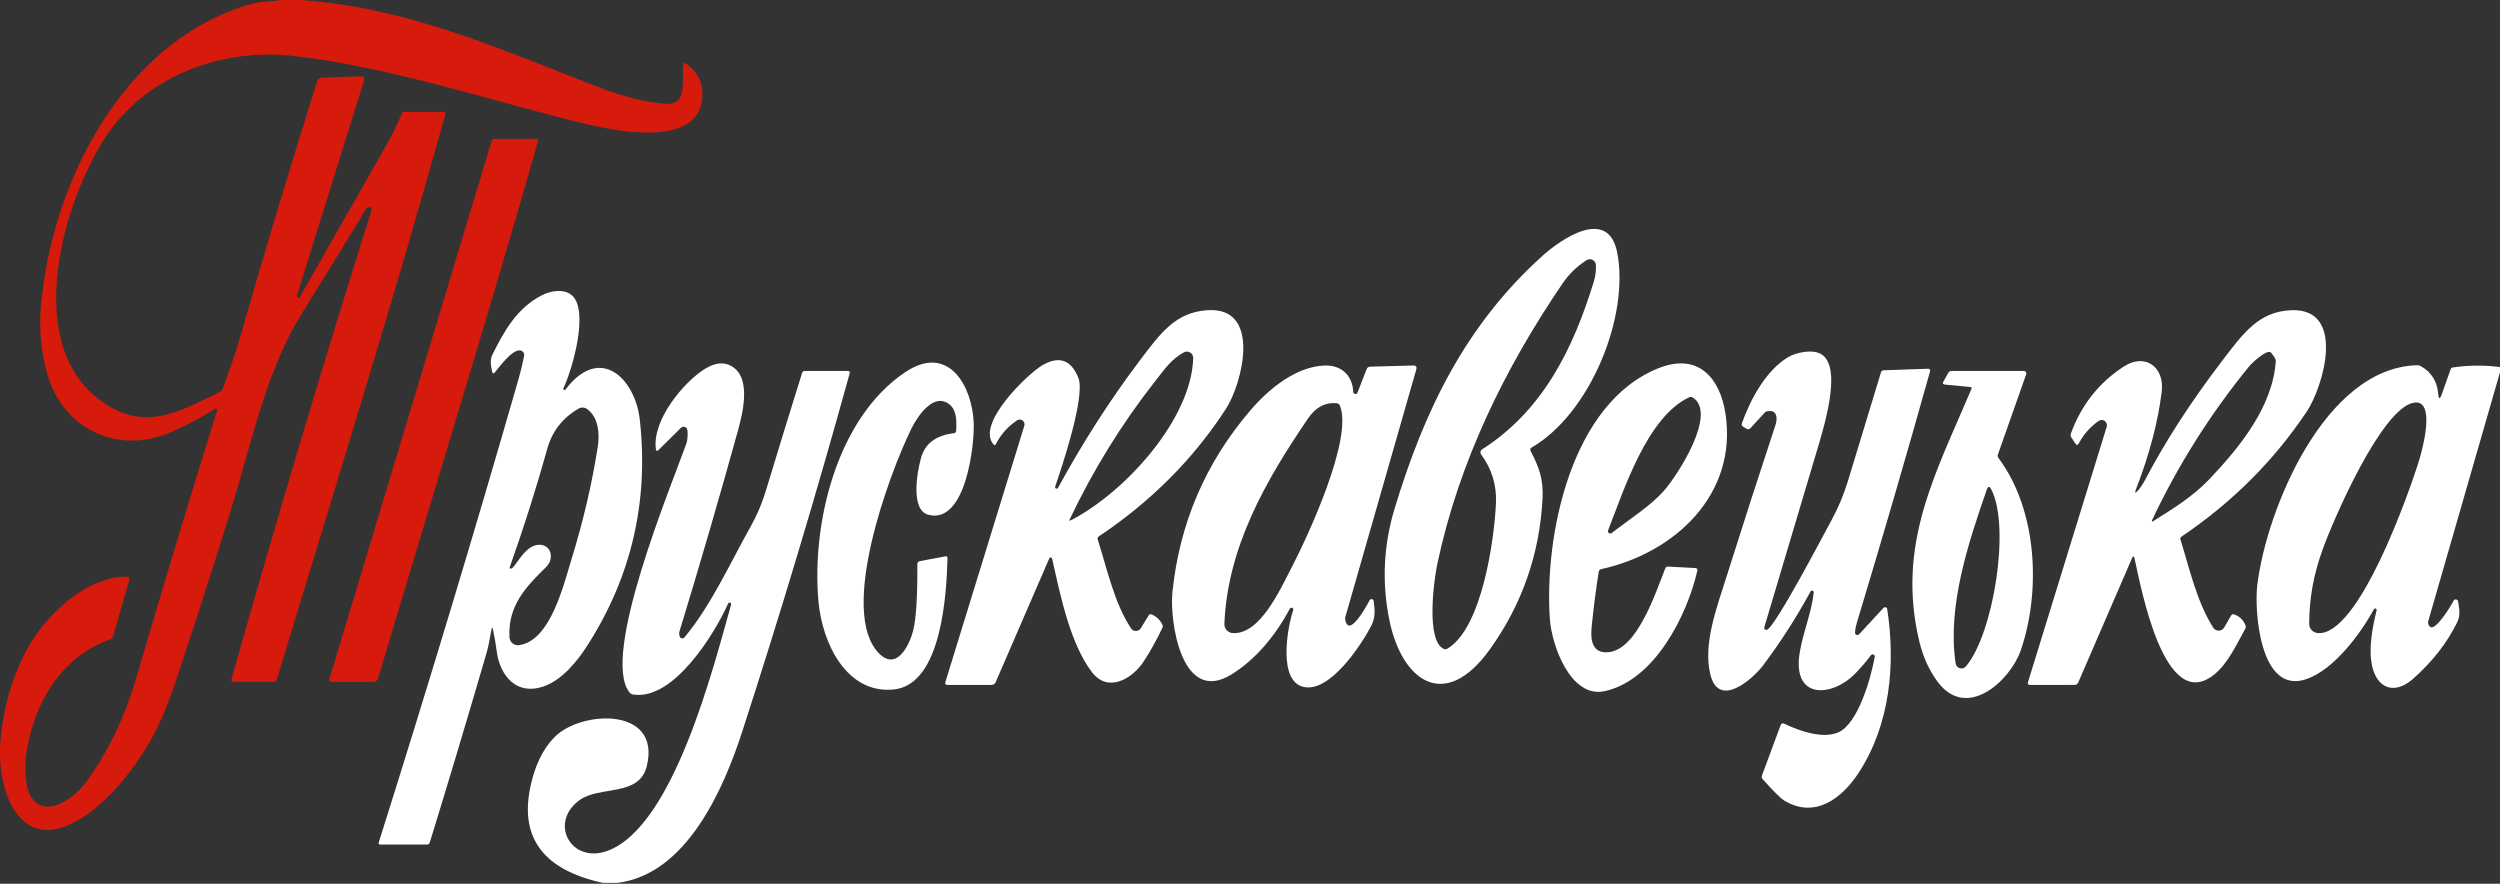 <svg width="215" height="76" viewBox="0 0 215 76" fill="none" xmlns="http://www.w3.org/2000/svg">
<rect x="0" y="0" width="215" height="76" fill="#333333" stroke="none"/>
<g clip-path="url(#clip0_502_696)">
<path d="M24.209 0H25.911C35.188 0.684 42.907 4.188 51.41 7.471C53.617 8.322 55.562 8.808 57.244 8.929C59.19 9.068 58.616 6.851 58.752 5.518C58.767 5.385 58.829 5.356 58.939 5.432C59.842 6.05 60.328 6.831 60.397 7.774C60.748 12.743 53.46 11.364 50.815 10.762C43.971 9.2 33.895 5.785 25.262 4.812C18.952 4.103 12.345 6.584 8.901 12.056C5.246 17.869 1.655 30.581 9.575 35.047C13.011 36.983 15.903 35.129 18.916 33.704C19.034 33.647 19.113 33.559 19.157 33.44C19.64 32.067 20.153 30.727 20.561 29.301C22.694 21.87 24.929 14.439 27.266 7.008C27.295 6.913 27.353 6.83 27.432 6.77C27.511 6.71 27.607 6.676 27.706 6.673L31.082 6.566C31.121 6.565 31.159 6.573 31.194 6.59C31.229 6.606 31.259 6.631 31.283 6.661C31.306 6.691 31.322 6.727 31.329 6.764C31.336 6.801 31.333 6.84 31.322 6.876L25.538 25.416C25.527 25.45 25.529 25.486 25.543 25.519C25.558 25.552 25.584 25.578 25.617 25.592C25.649 25.607 25.686 25.608 25.721 25.597C25.755 25.585 25.783 25.561 25.8 25.53C28.163 21.362 30.511 17.238 32.845 13.161C33.595 11.854 34.163 10.725 34.55 9.774C34.591 9.674 34.666 9.624 34.776 9.624H38.094C38.269 9.624 38.333 9.709 38.288 9.878C33.759 26.161 28.706 42.284 23.797 58.464C23.782 58.514 23.75 58.558 23.708 58.59C23.665 58.621 23.613 58.638 23.56 58.638L20.006 58.635C19.986 58.635 19.968 58.631 19.95 58.622C19.933 58.614 19.918 58.601 19.907 58.586C19.895 58.571 19.887 58.553 19.884 58.534C19.881 58.515 19.882 58.496 19.887 58.478C23.705 44.949 27.727 31.479 31.953 18.069C31.963 18.038 31.964 18.004 31.958 17.972C31.951 17.939 31.937 17.909 31.915 17.884C31.894 17.858 31.866 17.839 31.835 17.827C31.804 17.815 31.77 17.811 31.738 17.816C31.697 17.821 31.661 17.823 31.63 17.823C31.594 17.823 31.567 17.839 31.548 17.869C29.689 20.935 27.813 23.99 25.918 27.034C23.259 31.308 21.923 36.744 20.547 41.553C19.768 44.279 18.065 49.642 15.437 57.644C14.556 60.327 13.724 62.342 12.943 63.689C11.395 66.348 8.969 69.496 6.11 70.858C1.777 72.918 0.118 68.441 0 65.211V64.231C0.184 61.251 0.935 58.498 2.254 55.972C3.802 53.01 7.321 49.577 10.947 49.591C10.977 49.591 11.007 49.598 11.034 49.611C11.061 49.624 11.084 49.644 11.102 49.668C11.12 49.692 11.132 49.719 11.138 49.749C11.143 49.778 11.142 49.808 11.133 49.837L9.722 54.742C9.688 54.858 9.615 54.937 9.503 54.977C5.257 56.46 2.949 60.456 2.286 64.669C2.139 65.611 2.093 67.535 2.623 68.437C3.877 70.565 6.425 68.569 7.332 67.35C9.243 64.779 10.714 61.732 11.746 58.21C13.987 50.546 16.293 42.916 18.666 35.318C18.674 35.292 18.675 35.264 18.666 35.238C18.658 35.212 18.641 35.189 18.619 35.173C18.596 35.156 18.569 35.147 18.541 35.146C18.513 35.146 18.485 35.153 18.461 35.169C17.261 35.96 15.759 36.716 14.634 37.193C10.169 39.108 5.511 36.951 4.124 32.349C3.556 30.46 3.349 28.53 3.505 26.56C4.339 15.873 10.564 3.433 21.676 0.324C22.453 0.107 23.374 0.128 24.209 0Z" fill="#D61A0C"/>
<path d="M28.341 58.356L42.276 12.134C42.314 12.006 42.402 11.941 42.538 11.941H46.121C46.262 11.941 46.313 12.008 46.275 12.141C41.861 27.594 37.098 42.954 32.508 58.367C32.485 58.445 32.437 58.514 32.371 58.563C32.306 58.612 32.225 58.638 32.142 58.638H28.552C28.354 58.638 28.283 58.544 28.341 58.356Z" fill="#D61A0C"/>
<path d="M131.709 38.495C131.662 38.522 131.628 38.565 131.613 38.616C131.597 38.667 131.602 38.722 131.627 38.769C132.372 40.206 132.741 41.225 132.659 42.879C132.41 47.644 130.906 51.957 128.147 55.819C124.234 61.294 120.529 58.545 119.476 53.277C118.831 50.059 118.985 46.879 119.938 43.734C122.475 35.361 125.994 27.997 132.659 21.997C134.178 20.629 138.295 17.713 139.08 21.723C140.148 27.173 136.787 35.554 131.709 38.495ZM134.404 24.343C129.391 31.7 125.488 39.703 123.621 48.44C123.274 50.069 122.647 55.141 124.166 55.804C124.271 55.849 124.373 55.843 124.471 55.786C127.441 54.05 128.506 46.437 128.652 43.307C128.727 41.745 128.301 40.337 127.377 39.083C127.352 39.049 127.335 39.011 127.325 38.971C127.316 38.93 127.315 38.888 127.323 38.847C127.331 38.807 127.347 38.768 127.37 38.733C127.394 38.699 127.424 38.67 127.459 38.648C132.691 35.297 135.285 30.025 137.07 24.215C137.208 23.761 137.268 23.288 137.249 22.796C137.246 22.704 137.218 22.614 137.169 22.536C137.12 22.458 137.051 22.395 136.969 22.352C136.887 22.309 136.795 22.289 136.703 22.293C136.61 22.297 136.52 22.325 136.443 22.375C135.616 22.907 134.936 23.563 134.404 24.343Z" fill="white"/>
<path d="M42.262 54.161C42.116 55.028 41.977 55.69 41.846 56.146C40.258 61.596 38.63 67.031 36.962 72.454C36.926 72.571 36.847 72.629 36.725 72.629H32.716C32.58 72.629 32.533 72.565 32.576 72.437C36.754 59.207 40.759 45.932 44.591 32.613C44.777 31.964 44.938 31.297 45.075 30.613C45.087 30.554 45.085 30.493 45.07 30.435C45.055 30.376 45.027 30.322 44.988 30.276C44.949 30.23 44.9 30.193 44.845 30.168C44.79 30.143 44.73 30.131 44.67 30.132C43.971 30.142 42.982 31.511 42.563 32.017C42.441 32.165 42.361 32.145 42.323 31.957C42.219 31.458 42.115 30.966 42.355 30.485C43.376 28.424 44.476 26.492 46.583 25.401C47.325 25.017 48.465 24.799 49.16 25.377C50.686 26.642 49.253 31.718 48.45 33.397C48.44 33.42 48.439 33.446 48.446 33.469C48.454 33.493 48.47 33.513 48.491 33.526C48.513 33.539 48.538 33.544 48.563 33.54C48.587 33.536 48.61 33.523 48.626 33.504C51.625 29.551 54.628 32.581 55.022 36.092C55.806 43.102 54.311 49.562 50.539 55.473C49.633 56.891 48.336 58.485 46.737 59.037C44.401 59.843 42.989 58.089 42.72 56.018C42.642 55.417 42.534 54.797 42.398 54.157C42.348 53.92 42.302 53.921 42.262 54.161ZM50.478 35.169C50.374 35.096 50.252 35.055 50.124 35.05C49.996 35.045 49.87 35.076 49.758 35.14C48.385 35.934 47.487 37.085 47.067 38.594C46.109 42.021 45.034 45.411 43.842 48.764C43.806 48.866 43.842 48.911 43.95 48.9C44.322 48.864 45.089 46.861 46.368 46.85C47.436 46.846 47.683 48.072 46.959 48.771C45.171 50.511 43.674 52.133 43.813 54.799C43.818 54.9 43.844 54.999 43.89 55.09C43.936 55.18 44 55.26 44.079 55.325C44.157 55.389 44.248 55.437 44.347 55.464C44.445 55.491 44.547 55.498 44.648 55.483C47.325 55.098 48.436 50.411 49.142 48.122C50.162 44.817 50.918 41.579 51.41 38.409C51.578 37.332 51.485 35.874 50.478 35.169Z" fill="white"/>
<path d="M90.748 41.842C90.734 41.874 90.733 41.91 90.746 41.943C90.758 41.976 90.784 42.002 90.816 42.016C90.848 42.031 90.885 42.031 90.918 42.019C90.951 42.006 90.977 41.981 90.992 41.949C93.146 38.004 95.489 34.357 98.019 31.009C99.825 28.617 101.1 26.86 103.838 26.678C108.55 26.364 106.816 33.008 105.454 35.122C102.676 39.431 99.023 43.101 94.496 46.133C94.398 46.2 94.367 46.289 94.403 46.401C95.198 48.871 95.825 51.876 97.273 54.043C97.319 54.113 97.382 54.169 97.456 54.208C97.529 54.247 97.612 54.266 97.696 54.264C97.779 54.262 97.861 54.239 97.934 54.198C98.007 54.156 98.068 54.097 98.112 54.026L98.778 52.935C98.845 52.825 98.938 52.797 99.058 52.849C99.452 53.02 99.748 53.297 99.946 53.68C100.006 53.794 100.008 53.908 99.954 54.022C99.423 55.129 98.884 56.094 98.337 56.916C97.373 58.364 95.302 59.622 93.912 57.811C92.009 55.327 91.167 51.081 90.483 48.044C90.477 48.018 90.463 47.994 90.443 47.976C90.422 47.958 90.397 47.947 90.37 47.944C90.343 47.941 90.316 47.947 90.292 47.961C90.269 47.974 90.25 47.995 90.239 48.019L85.624 58.674C85.594 58.742 85.544 58.799 85.481 58.84C85.418 58.88 85.345 58.902 85.269 58.902L81.499 58.906C81.318 58.906 81.253 58.82 81.306 58.649L88.093 36.612C88.117 36.531 88.115 36.444 88.088 36.363C88.061 36.283 88.01 36.212 87.942 36.162C87.874 36.111 87.792 36.083 87.708 36.08C87.623 36.078 87.54 36.102 87.469 36.149C86.681 36.674 86.075 37.353 85.652 38.184C85.59 38.303 85.516 38.312 85.43 38.209C83.929 36.427 88.361 32.192 89.569 31.458C91.043 30.562 92.1 30.909 92.74 32.499C93.371 34.06 91.311 40.198 90.748 41.842ZM92.102 44.743C96.829 42.294 102.473 36.003 102.616 30.791C102.618 30.695 102.594 30.6 102.547 30.516C102.501 30.432 102.432 30.362 102.349 30.313C102.266 30.264 102.171 30.238 102.074 30.237C101.978 30.237 101.883 30.262 101.799 30.31C100.727 30.93 100.308 31.551 99.352 32.77C96.466 36.451 94.016 40.411 92.002 44.651C91.942 44.779 91.976 44.81 92.102 44.743Z" fill="white"/>
<path d="M183.879 42.169C184.082 41.946 184.299 41.614 184.531 41.175C186.241 37.921 188.41 34.569 191.038 31.119C192.916 28.656 194.245 26.788 197.051 26.677C201.803 26.499 199.799 33.282 198.373 35.407C195.542 39.637 191.952 43.219 187.602 46.154C187.564 46.18 187.536 46.218 187.521 46.26C187.507 46.303 187.506 46.35 187.519 46.393C188.286 48.86 188.92 51.744 190.332 53.975C190.383 54.056 190.454 54.123 190.539 54.168C190.623 54.214 190.718 54.237 190.814 54.235C190.91 54.233 191.004 54.207 191.087 54.158C191.169 54.109 191.238 54.04 191.285 53.957L191.873 52.934C191.933 52.832 192.019 52.8 192.131 52.838C192.597 52.995 192.922 53.304 193.106 53.765C193.149 53.877 193.142 53.983 193.084 54.086C192.357 55.39 191.619 57.041 190.433 58C186.143 61.486 184.14 50.607 183.553 47.94C183.549 47.922 183.54 47.905 183.526 47.893C183.512 47.88 183.494 47.873 183.476 47.871C183.457 47.87 183.438 47.874 183.422 47.884C183.407 47.894 183.394 47.909 183.388 47.926L178.719 58.713C178.694 58.769 178.654 58.817 178.602 58.85C178.55 58.884 178.49 58.902 178.428 58.901L174.605 58.905C174.421 58.905 174.357 58.818 174.412 58.645L181.177 36.701C181.204 36.611 181.202 36.515 181.172 36.426C181.142 36.336 181.085 36.259 181.009 36.203C180.933 36.148 180.842 36.118 180.748 36.117C180.654 36.116 180.562 36.145 180.485 36.198C179.761 36.709 179.196 37.346 178.79 38.109C178.69 38.299 178.581 38.304 178.464 38.123L178.127 37.606C178.065 37.511 178.053 37.409 178.092 37.3C178.976 34.85 180.491 32.925 182.639 31.525C184.499 30.317 186.168 31.579 185.907 33.689C185.582 36.322 184.846 39.112 183.7 42.059C183.561 42.417 183.621 42.454 183.879 42.169ZM193.439 31.493C190.102 35.573 187.309 39.998 185.061 44.768C185.056 44.779 185.055 44.791 185.058 44.803C185.061 44.815 185.067 44.825 185.076 44.833C185.085 44.841 185.097 44.846 185.109 44.847C185.121 44.848 185.133 44.845 185.144 44.839C186.867 43.759 188.591 42.693 189.981 41.235C192.604 38.48 195.471 34.969 195.722 31.015C195.724 30.967 195.687 30.876 195.615 30.755C195.542 30.634 195.438 30.488 195.317 30.338C194.998 29.946 193.636 31.251 193.439 31.493Z" fill="white"/>
<path d="M151.919 54.179C152.575 54.129 156.911 45.827 157.516 44.722C158.092 43.667 158.559 42.554 158.917 41.382C159.87 38.252 160.821 35.126 161.77 32.004C161.783 31.958 161.811 31.918 161.849 31.889C161.887 31.86 161.933 31.844 161.981 31.843L165.829 31.711C165.855 31.71 165.88 31.715 165.903 31.726C165.926 31.737 165.946 31.753 165.962 31.772C165.978 31.792 165.988 31.815 165.993 31.84C165.998 31.865 165.997 31.89 165.991 31.915C163.963 39.153 161.86 46.373 159.684 53.573C159.596 53.865 159.545 54.144 159.534 54.407C159.532 54.448 159.543 54.488 159.565 54.522C159.588 54.556 159.62 54.583 159.658 54.599C159.695 54.614 159.737 54.618 159.777 54.609C159.817 54.6 159.853 54.58 159.881 54.55L161.981 52.279C162.005 52.254 162.036 52.235 162.07 52.226C162.104 52.217 162.14 52.218 162.173 52.228C162.206 52.238 162.236 52.257 162.258 52.283C162.281 52.309 162.295 52.341 162.3 52.376C163.031 57.141 162.547 62.299 159.863 66.434C158.419 68.662 156.097 70.423 153.478 68.869C153.158 68.681 152.533 68.066 151.604 67.023C151.51 66.918 151.488 66.802 151.536 66.673L153.127 62.378C153.186 62.212 153.296 62.166 153.456 62.242C154.739 62.859 156.724 63.568 158.086 62.987C159.809 62.246 160.92 58.236 161.228 56.486C161.235 56.446 161.228 56.404 161.208 56.369C161.189 56.333 161.158 56.305 161.12 56.289C161.083 56.273 161.041 56.27 161.001 56.281C160.962 56.291 160.927 56.314 160.902 56.346C160.527 56.857 160.078 57.381 159.555 57.919C157.591 59.943 154.166 60.207 154.757 56.24C155.029 54.439 155.803 52.689 155.982 50.946C155.985 50.913 155.976 50.881 155.957 50.854C155.939 50.827 155.912 50.807 155.88 50.797C155.849 50.787 155.815 50.788 155.784 50.799C155.753 50.811 155.727 50.833 155.71 50.861C154.494 53.097 153.14 55.208 151.647 57.195C150.683 58.475 147.809 60.941 147.092 58.011C146.451 55.37 147.608 52.361 148.551 49.374C149.903 45.085 151.285 40.803 152.697 36.531C152.904 35.9 152.797 35.141 151.887 35.397C151.851 35.407 151.82 35.425 151.797 35.451L150.536 36.823C150.438 36.928 150.327 36.944 150.203 36.873L149.923 36.712C149.796 36.636 149.757 36.529 149.805 36.392C150.557 34.303 151.887 31.84 153.782 30.713C154.46 30.307 155.968 29.972 156.717 30.517C158.43 31.765 156.85 36.773 156.158 39.087C154.677 44.032 153.201 48.984 151.729 53.944C151.72 53.972 151.718 54.003 151.724 54.032C151.73 54.061 151.742 54.089 151.761 54.112C151.78 54.135 151.804 54.153 151.832 54.165C151.859 54.177 151.889 54.182 151.919 54.179Z" fill="white"/>
<path d="M82.234 37.022C82.27 36.259 82.295 35.282 81.65 34.776C80.317 33.721 78.934 35.735 78.375 36.872C76.461 40.768 72.1 52.585 75.576 56.171C77.135 57.779 78.224 55.426 78.529 54.246C78.787 53.246 78.907 51.343 78.891 48.539C78.891 48.378 78.969 48.283 79.127 48.254L81.295 47.848C81.426 47.824 81.49 47.879 81.485 48.012C81.403 50.949 81.026 58.898 76.844 59.297C72.77 59.686 70.721 55.273 70.394 51.783C69.775 45.132 71.907 35.992 77.855 32.003C81.585 29.504 83.61 33.229 83.739 36.359C83.818 38.277 83.054 45.099 79.844 44.273C78.306 43.877 78.848 40.676 79.21 39.375C79.549 38.153 80.484 37.447 82.015 37.257C82.156 37.241 82.229 37.162 82.234 37.022Z" fill="white"/>
<path d="M53.101 75.926H51.851C46.844 74.843 44.75 72.161 45.569 67.881C45.94 65.954 46.645 64.458 47.687 63.393C49.944 61.09 56.86 60.741 55.631 65.867C54.983 68.576 51.557 67.528 49.808 68.833C47.175 70.797 49.124 74.308 52.231 73.178C57.943 71.096 61.368 57.308 62.873 52.004C62.879 51.987 62.882 51.969 62.881 51.951C62.88 51.933 62.876 51.916 62.868 51.9C62.861 51.883 62.85 51.869 62.837 51.857C62.823 51.845 62.808 51.835 62.791 51.829C62.774 51.823 62.756 51.821 62.738 51.821C62.72 51.822 62.702 51.827 62.686 51.834C62.669 51.842 62.655 51.852 62.643 51.866C62.631 51.879 62.621 51.894 62.615 51.911C61.468 54.489 57.917 60.278 54.452 59.728C54.323 59.709 54.219 59.65 54.141 59.55C51.629 56.442 57.684 41.905 59.025 38.155C59.143 37.824 59.164 37.271 59.111 36.968C59.1 36.91 59.074 36.855 59.035 36.81C58.996 36.765 58.945 36.732 58.888 36.714C58.831 36.696 58.77 36.694 58.712 36.708C58.654 36.722 58.601 36.752 58.559 36.794L56.638 38.697C56.509 38.825 56.431 38.799 56.405 38.619C56.068 36.106 58.835 32.826 60.626 31.721C61.611 31.115 62.46 31.099 63.174 31.671C64.536 32.769 63.88 35.525 63.471 37.008C61.871 42.789 60.194 48.547 58.441 54.282C58.393 54.441 58.401 54.6 58.466 54.759C58.48 54.796 58.505 54.829 58.536 54.854C58.567 54.878 58.604 54.895 58.644 54.901C58.683 54.907 58.723 54.903 58.761 54.889C58.798 54.874 58.831 54.851 58.856 54.82C61.142 52.097 62.809 48.386 64.557 45.281C65.1 44.319 65.533 43.299 65.858 42.223C66.883 38.841 67.921 35.464 68.972 32.092C69.01 31.966 69.096 31.903 69.23 31.903H72.91C73.056 31.903 73.109 31.973 73.071 32.113C70.219 42.446 67.141 52.709 63.837 62.901C62.253 67.795 59.071 75.195 53.101 75.926Z" fill="white"/>
<path d="M137.489 49.181C137.238 50.774 137.034 52.373 136.876 53.98C136.769 55.109 136.966 56.215 138.324 56.09C140.789 55.858 142.341 51.085 143.215 48.879C143.258 48.769 143.338 48.718 143.455 48.725L145.799 48.853C145.944 48.863 146.002 48.939 145.971 49.082C145.068 52.992 142.291 58.464 138.041 59.433C135.041 60.114 133.433 55.423 133.286 53.224C132.805 46.141 135.063 34.623 142.688 31.643C146.075 30.321 147.938 32.524 148.397 35.622C149.418 42.516 144.068 47.535 137.715 48.943C137.586 48.971 137.51 49.051 137.489 49.181ZM145.258 34.171C141.624 35.871 139.61 42.277 138.295 45.61C138.279 45.651 138.277 45.695 138.29 45.737C138.302 45.779 138.328 45.815 138.364 45.841C138.399 45.867 138.443 45.881 138.487 45.88C138.532 45.88 138.575 45.865 138.61 45.838C140.137 44.647 141.936 43.524 143.104 42.198C144.351 40.773 147.683 35.55 145.594 34.196C145.487 34.124 145.375 34.116 145.258 34.171Z" fill="white"/>
<path d="M115.674 53.184C115.928 55.081 117.569 52.036 117.784 51.627C117.802 51.591 117.831 51.562 117.867 51.544C117.902 51.527 117.943 51.521 117.982 51.528C118.022 51.534 118.058 51.553 118.085 51.582C118.113 51.611 118.13 51.648 118.135 51.687C118.243 52.493 118.304 53.117 117.902 53.872C117.021 55.53 114.43 59.469 112.205 59.094C109.851 58.695 110.714 53.951 111.219 52.457C111.229 52.421 111.224 52.383 111.208 52.349C111.191 52.316 111.163 52.289 111.128 52.275C111.094 52.26 111.055 52.258 111.019 52.269C110.983 52.281 110.953 52.304 110.933 52.336C109.765 54.535 108.052 56.688 105.887 58.014C101.573 60.656 100.584 53.327 100.824 50.971C101.429 45.018 103.674 39.78 107.561 35.258C109.152 33.408 111.467 31.522 113.921 31.436C115.38 31.387 116.319 32.31 116.379 33.707C116.382 33.75 116.399 33.791 116.428 33.823C116.456 33.855 116.495 33.876 116.538 33.883C116.58 33.89 116.624 33.882 116.662 33.861C116.699 33.84 116.729 33.807 116.745 33.768L117.526 31.754C117.581 31.609 117.686 31.535 117.841 31.533L121.522 31.433C121.775 31.426 121.867 31.543 121.797 31.786L115.677 53.142C115.672 53.156 115.671 53.17 115.674 53.184ZM112.495 35.981C108.851 41.325 105.572 47.039 105.296 53.651C105.287 53.85 105.357 54.044 105.49 54.193C105.623 54.342 105.81 54.432 106.009 54.446C108.371 54.596 110.109 50.664 111.058 48.843C112.488 46.105 116.362 37.732 115.24 34.901C115.187 34.766 115.087 34.691 114.939 34.677C113.964 34.586 113.15 35.021 112.495 35.981Z" fill="white"/>
<path d="M215 31.568V32.014L208.826 53.43C208.802 53.511 208.806 53.599 208.836 53.683C208.866 53.768 208.921 53.846 208.994 53.908C209.464 54.304 210.861 51.987 210.997 51.673C211.016 51.632 211.048 51.598 211.087 51.576C211.127 51.554 211.173 51.545 211.218 51.551C211.263 51.557 211.305 51.578 211.337 51.609C211.37 51.641 211.392 51.682 211.399 51.726C211.495 52.375 211.624 52.896 211.313 53.526C210.443 55.299 209.176 56.92 207.511 58.389C205.941 59.772 204.443 59.223 204.006 57.291C203.666 55.772 204.042 53.94 204.386 52.486C204.394 52.456 204.391 52.424 204.377 52.397C204.363 52.369 204.339 52.347 204.31 52.336C204.281 52.325 204.249 52.325 204.22 52.336C204.191 52.348 204.167 52.369 204.153 52.397C202.989 54.542 200.681 57.626 198.32 58.414C194.299 59.761 193.873 52.397 194.123 50.343C194.908 43.834 199.918 31.636 207.848 31.412C207.984 31.407 208.112 31.439 208.231 31.508C209.11 32.031 209.594 32.81 209.682 33.846C209.725 34.35 209.832 34.363 210.001 33.885L210.754 31.757C210.785 31.667 210.848 31.615 210.944 31.601C212.298 31.403 213.65 31.393 215 31.568ZM207.55 34.638C204.78 35.19 200.656 44.711 199.735 47.285C198.957 49.452 198.603 51.448 198.588 53.648C198.587 53.846 198.661 54.037 198.794 54.184C198.927 54.331 199.111 54.423 199.309 54.443C202.831 54.788 207.206 42.309 208.041 39.592C208.331 38.651 209.535 34.242 207.55 34.638Z" fill="white"/>
<path d="M169.42 33.279L167.281 33.076C167.092 33.059 167.044 32.969 167.137 32.805L167.549 32.074C167.614 31.96 167.712 31.903 167.843 31.903H174.053C174.087 31.903 174.12 31.911 174.15 31.926C174.18 31.942 174.206 31.964 174.225 31.991C174.245 32.018 174.258 32.05 174.263 32.083C174.268 32.116 174.265 32.15 174.254 32.181L171.828 39.061C171.785 39.185 171.803 39.3 171.882 39.407C175.268 43.962 175.501 50.978 173.781 55.94C172.881 58.531 169.133 62.01 166.632 58.627C165.901 57.641 165.377 56.483 165.059 55.152C163.067 46.8 166.485 40.69 169.535 33.472C169.585 33.355 169.547 33.291 169.42 33.279ZM170.864 42.105C169.262 46.714 167.449 52.186 168.187 57.062C168.202 57.158 168.245 57.246 168.309 57.318C168.373 57.39 168.457 57.442 168.55 57.468C168.644 57.494 168.742 57.493 168.835 57.465C168.927 57.436 169.01 57.382 169.072 57.308C171.441 54.499 172.921 45.274 171.244 42.077C171.096 41.796 170.969 41.806 170.864 42.105Z" fill="white"/>
</g>
<defs>
<clipPath id="clip0_502_696">
<rect width="215" height="75.927" fill="white"/>
</clipPath>
</defs>
</svg>
